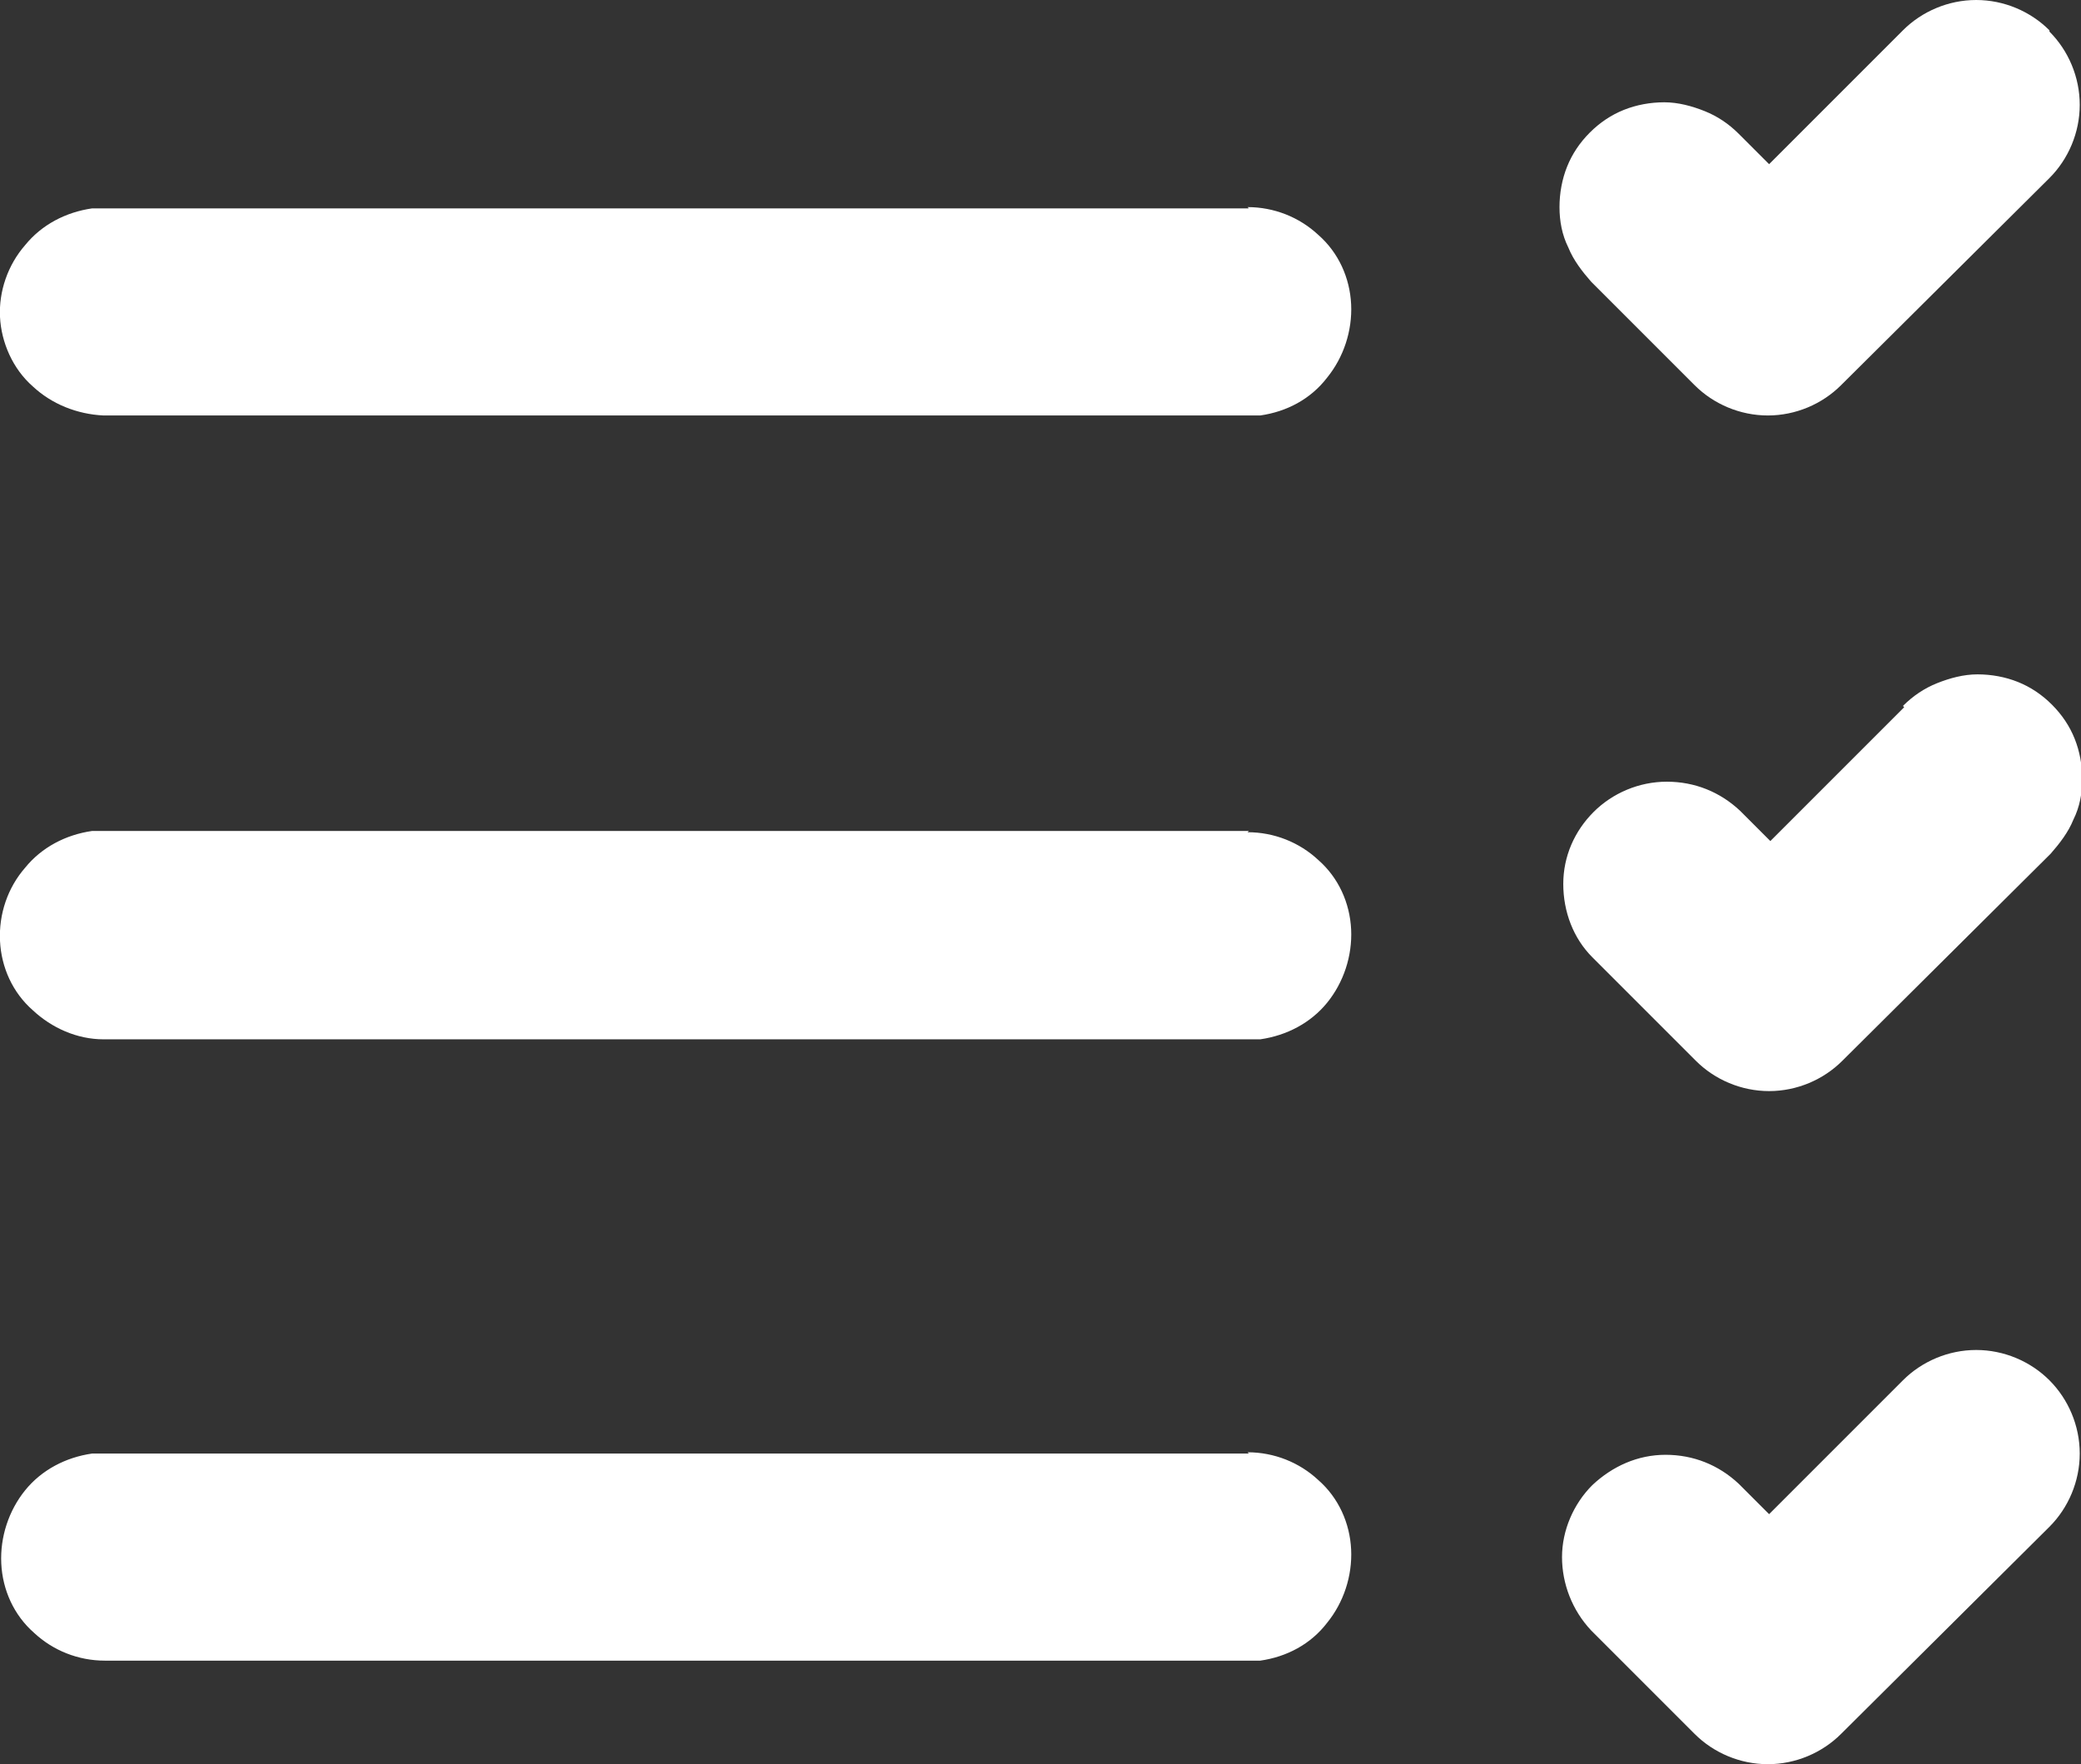<?xml version="1.0" encoding="UTF-8"?><svg xmlns="http://www.w3.org/2000/svg" viewBox="0 0 16.48 13.97"><rect x="0" y="0" width="16.48" height="13.97" fill="#333333" stroke="none"/><defs><style>.d{fill:#fff;}</style></defs><g id="a"/><g id="b"><g id="c"><path class="d" d="M16.23,.24c-.15-.15-.36-.24-.58-.24s-.43,.09-.58,.24l-1.06,1.06-.24-.24c-.08-.08-.17-.14-.27-.18-.1-.04-.21-.07-.32-.07-.11,0-.22,.02-.32,.06-.1,.04-.19,.1-.27,.18-.08,.08-.14,.17-.18,.27-.04,.1-.06,.21-.06,.32,0,.11,.02,.22,.07,.32,.04,.1,.11,.19,.18,.27l.82,.82c.15,.15,.36,.24,.58,.24s.43-.09,.58-.24l1.65-1.64c.15-.15,.24-.36,.24-.58s-.09-.43-.24-.58Zm-6.34,11.27H.73c-.21,.03-.4,.13-.53,.29-.13,.16-.2,.37-.19,.58s.1,.41,.26,.55c.15,.14,.35,.22,.56,.22H9.98c.21-.03,.4-.13,.53-.3,.13-.16,.2-.37,.19-.58-.01-.21-.1-.41-.26-.55-.15-.14-.35-.22-.56-.22h0Zm0-4.93H.73c-.21,.03-.4,.13-.53,.29C.06,7.03-.01,7.24,0,7.45s.1,.41,.26,.55c.15,.14,.35,.23,.56,.23H9.98c.21-.03,.4-.13,.53-.29,.13-.16,.2-.37,.19-.58-.01-.21-.1-.41-.26-.55-.15-.14-.35-.22-.56-.22h0Zm0-4.93H.73c-.21,.03-.4,.13-.53,.29C.06,2.1-.01,2.31,0,2.51s.1,.41,.26,.55c.15,.14,.35,.22,.56,.23H9.98c.21-.03,.4-.13,.53-.3,.13-.16,.2-.37,.19-.58-.01-.21-.1-.41-.26-.55-.15-.14-.35-.22-.56-.22h0Zm6.34,9.28c-.15-.15-.36-.24-.58-.24s-.43,.09-.58,.24l-1.06,1.06-.24-.24c-.16-.15-.36-.23-.58-.23-.22,0-.42,.09-.58,.24-.15,.15-.24,.36-.24,.57,0,.21,.08,.42,.23,.58l.82,.82c.15,.15,.36,.24,.58,.24s.43-.09,.58-.24l1.65-1.64c.15-.15,.24-.36,.24-.58s-.09-.43-.24-.58Zm-1.16-5.34c.08-.08,.17-.14,.27-.18,.1-.04,.21-.07,.32-.07,.11,0,.22,.02,.32,.06,.1,.04,.19,.1,.27,.18,.08,.08,.14,.17,.18,.27s.06,.21,.06,.32c0,.11-.02,.22-.07,.32-.04,.1-.11,.19-.18,.27l-1.65,1.64c-.15,.15-.36,.24-.58,.24s-.43-.09-.58-.24l-.82-.82c-.15-.15-.23-.36-.23-.58,0-.22,.09-.42,.24-.57,.15-.15,.36-.24,.58-.24,.22,0,.42,.08,.58,.23l.24,.24,1.06-1.06Z"/></g></g></svg>